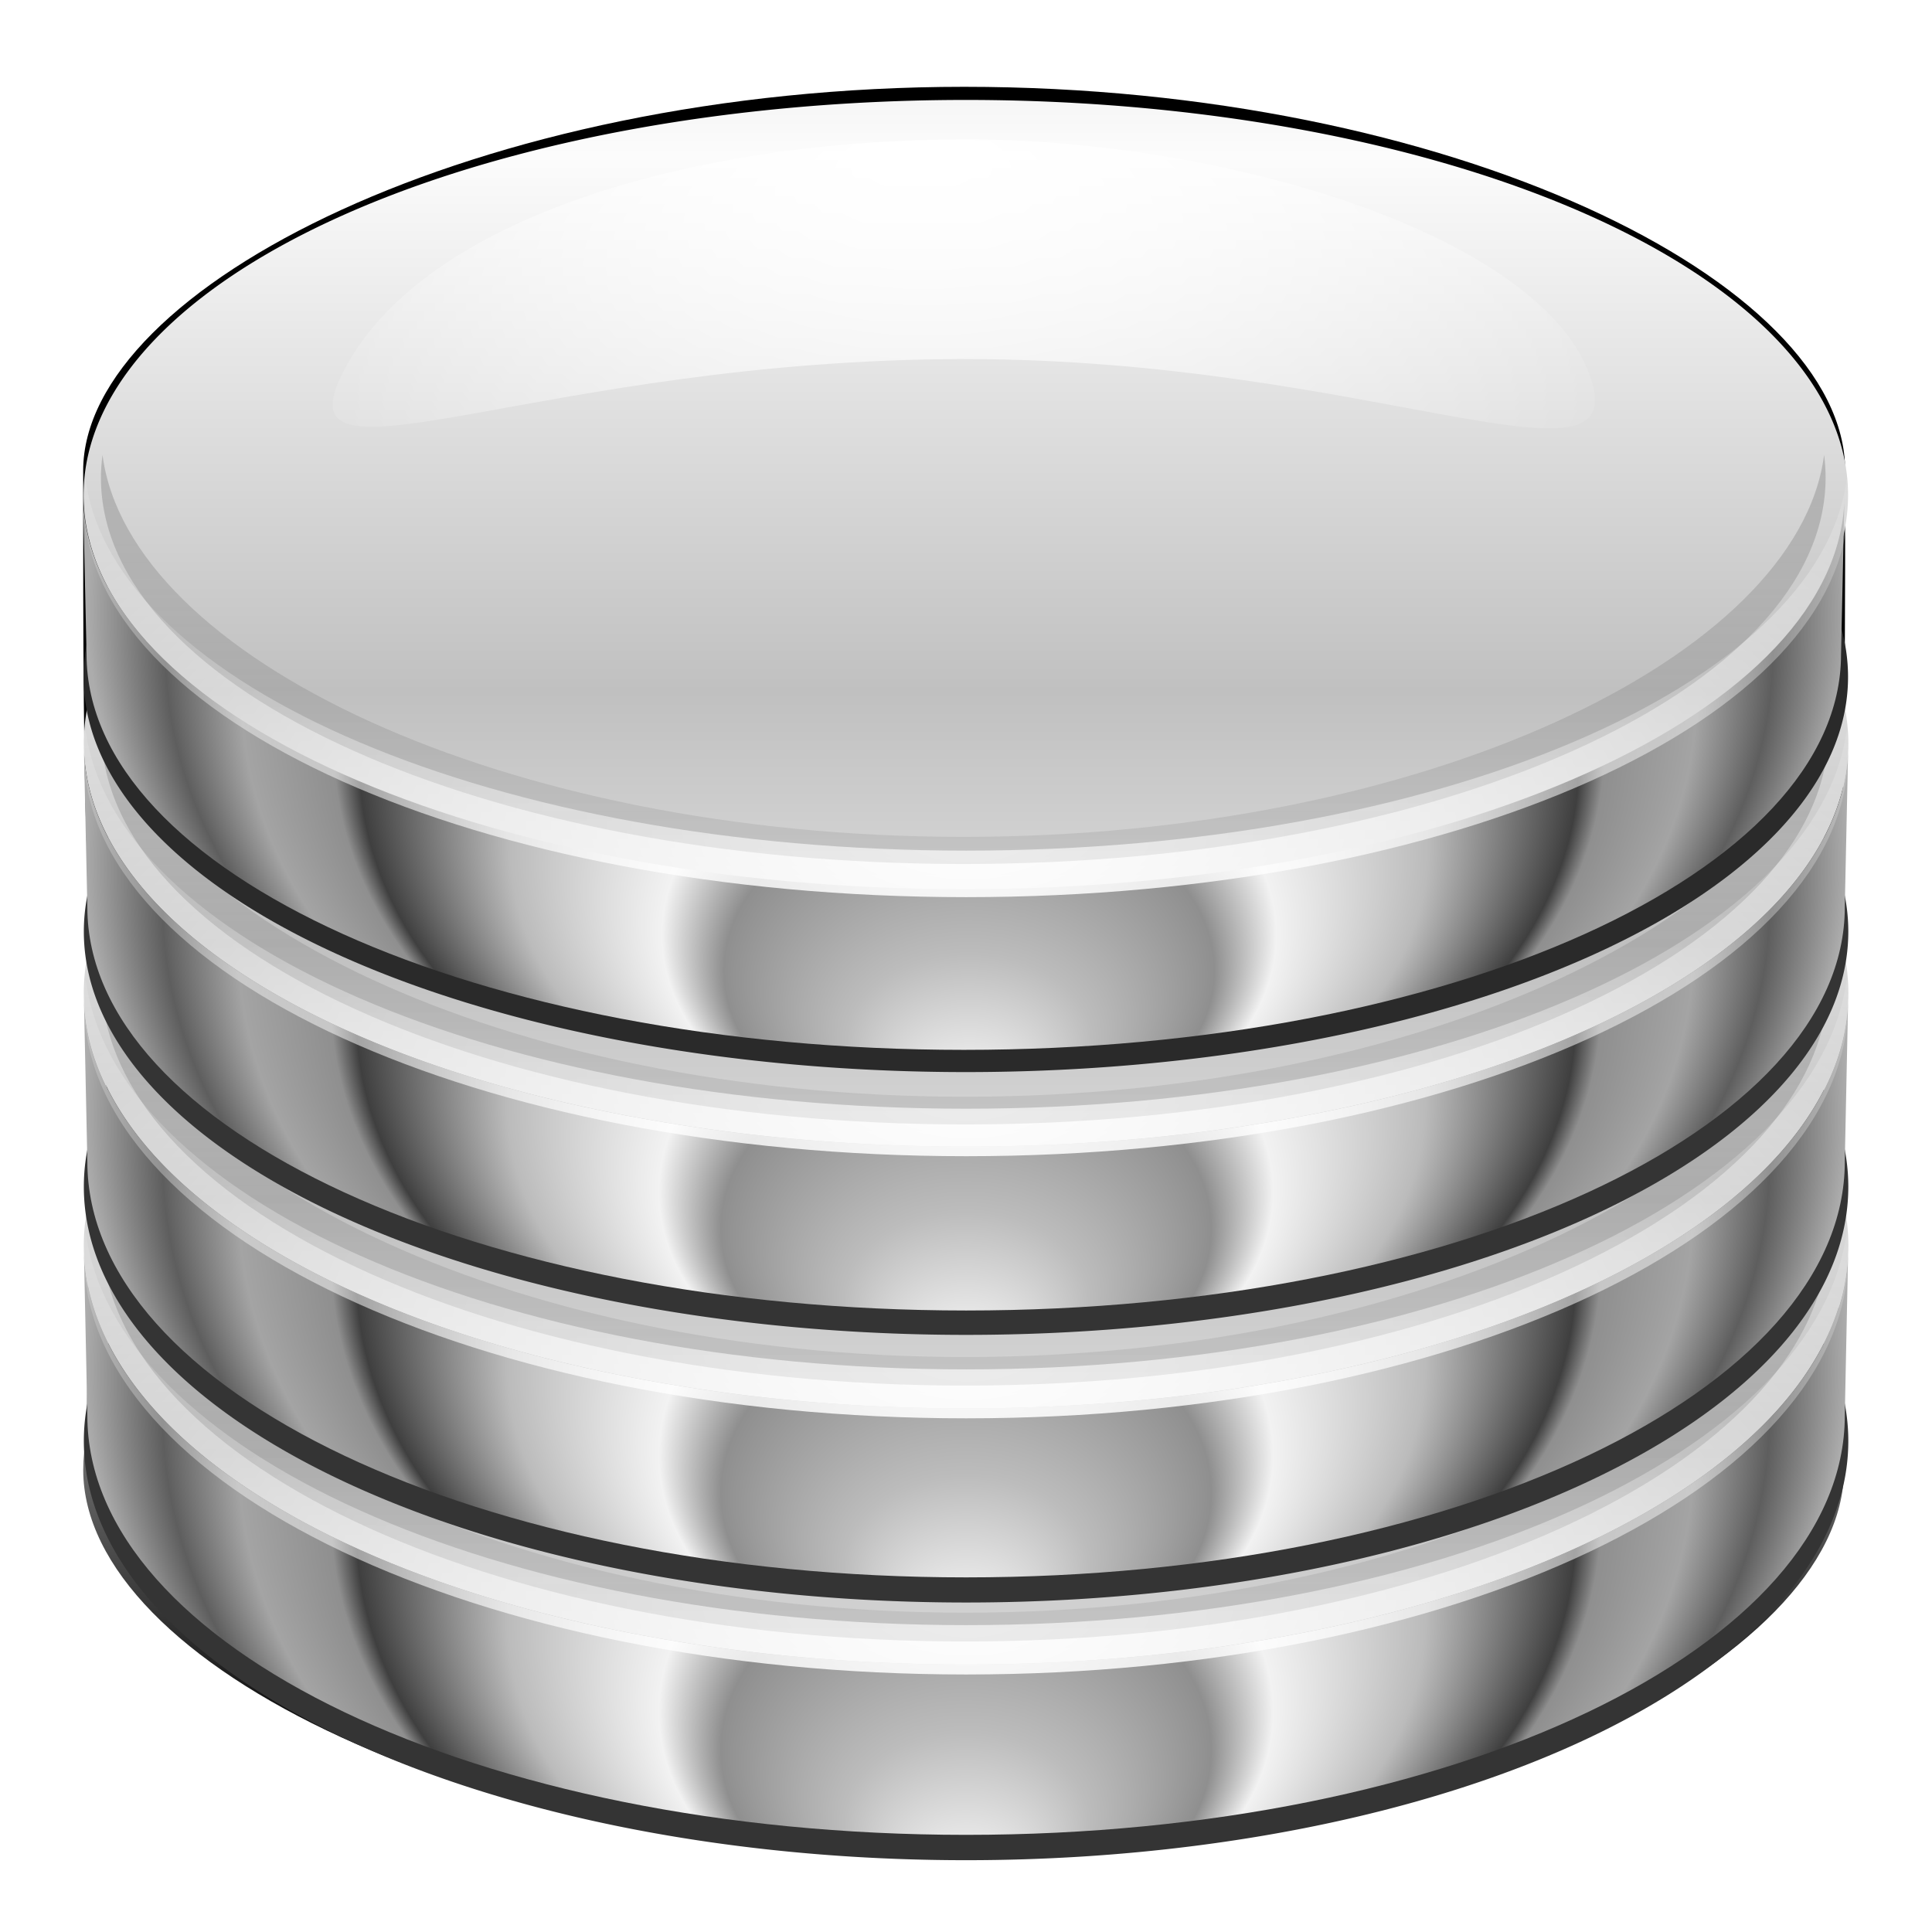 <?xml version="1.0" encoding="UTF-8" standalone="no"?>
<!-- Created with Inkscape (http://www.inkscape.org/) -->

<svg
   xmlns:dc="http://purl.org/dc/elements/1.1/"
   xmlns:cc="http://creativecommons.org/ns#"
   xmlns:rdf="http://www.w3.org/1999/02/22-rdf-syntax-ns#"
   xmlns:svg="http://www.w3.org/2000/svg"
   xmlns="http://www.w3.org/2000/svg"
   xmlns:xlink="http://www.w3.org/1999/xlink"
   xmlns:sodipodi="http://sodipodi.sourceforge.net/DTD/sodipodi-0.dtd"
   xmlns:inkscape="http://www.inkscape.org/namespaces/inkscape"
   width="128"
   height="128"
   id="svg37105"
   sodipodi:version="0.32"
   inkscape:version="0.92.3 (unknown)"
   version="1.0"
   sodipodi:docname="lc_viewdatasourcebrowser.svg"
   inkscape:output_extension="org.inkscape.output.svgz.inkscape"
   inkscape:export-filename="/home/rizmut/Dokumen/Rizmut/Github/libreoffice-style-karasa-jaga/build/images_karasa_jaga/cmd/lc_viewdatasourcebrowser.png"
   inkscape:export-xdpi="16.5"
   inkscape:export-ydpi="16.5">
  <defs
     id="defs37107">
    <linearGradient
       inkscape:collect="always"
       id="linearGradient3416">
      <stop
         style="stop-color:#000000;stop-opacity:1;"
         offset="0"
         id="stop3418" />
      <stop
         style="stop-color:#000000;stop-opacity:0;"
         offset="1"
         id="stop3420" />
    </linearGradient>
    <linearGradient
       id="linearGradient4091">
      <stop
         id="stop4093"
         offset="0"
         style="stop-color:#ffffff;stop-opacity:1;" />
      <stop
         id="stop4095"
         offset="1"
         style="stop-color:#ffffff;stop-opacity:0;" />
    </linearGradient>
    <linearGradient
       id="linearGradient3714">
      <stop
         style="stop-color:#222222;stop-opacity:1;"
         offset="0"
         id="stop3716" />
      <stop
         style="stop-color:#000000;stop-opacity:0;"
         offset="1"
         id="stop3718" />
    </linearGradient>
    <linearGradient
       inkscape:collect="always"
       id="linearGradient3452">
      <stop
         style="stop-color:#ffffff;stop-opacity:1;"
         offset="0"
         id="stop3454" />
      <stop
         style="stop-color:#ffffff;stop-opacity:0;"
         offset="1"
         id="stop3456" />
    </linearGradient>
    <linearGradient
       id="linearGradient3285">
      <stop
         style="stop-color:#000000;stop-opacity:1;"
         offset="0"
         id="stop3287" />
      <stop
         style="stop-color:#474747;stop-opacity:0;"
         offset="1"
         id="stop3289" />
    </linearGradient>
    <linearGradient
       id="linearGradient3220">
      <stop
         style="stop-color:#ffffff;stop-opacity:1;"
         offset="0"
         id="stop3222" />
      <stop
         style="stop-color:#ffffff;stop-opacity:0;"
         offset="1"
         id="stop3224" />
    </linearGradient>
    <linearGradient
       id="linearGradient3184">
      <stop
         style="stop-color:#fcfcfc;stop-opacity:1;"
         offset="0"
         id="stop3186" />
      <stop
         style="stop-color:#c0c0c0;stop-opacity:1;"
         offset="1"
         id="stop3188" />
    </linearGradient>
    <linearGradient
       id="linearGradient3152">
      <stop
         style="stop-color:#ffffff;stop-opacity:1;"
         offset="0"
         id="stop3154" />
      <stop
         id="stop3678"
         offset="0.139"
         style="stop-color:#bcbcbc;stop-opacity:1;" />
      <stop
         id="stop3166"
         offset="0.278"
         style="stop-color:#8f8f8f;stop-opacity:1;" />
      <stop
         id="stop3160"
         offset="0.348"
         style="stop-color:#f2f2f2;stop-opacity:1;" />
      <stop
         style="stop-color:#bbbbbb;stop-opacity:1;"
         offset="0.52"
         id="stop3505" />
      <stop
         style="stop-color:#3f3f3f;stop-opacity:1;"
         offset="0.691"
         id="stop3162" />
      <stop
         id="stop3164"
         offset="0.72"
         style="stop-color:#8f8f8f;stop-opacity:1;" />
      <stop
         style="stop-color:#a4a4a4;stop-opacity:1;"
         offset="0.825"
         id="stop3182" />
      <stop
         style="stop-color:#5e5e5e;stop-opacity:1;"
         offset="0.911"
         id="stop3178" />
      <stop
         style="stop-color:#acacac;stop-opacity:1;"
         offset="1"
         id="stop3156" />
    </linearGradient>
    <filter
       inkscape:collect="always"
       id="filter3480">
      <feGaussianBlur
         inkscape:collect="always"
         stdDeviation="4.717"
         id="feGaussianBlur3482" />
    </filter>
    <filter
       inkscape:collect="always"
       id="filter3514">
      <feGaussianBlur
         inkscape:collect="always"
         stdDeviation="4.196"
         id="feGaussianBlur3516" />
    </filter>
    <filter
       inkscape:collect="always"
       id="filter3519">
      <feGaussianBlur
         inkscape:collect="always"
         stdDeviation="1.601"
         id="feGaussianBlur3521" />
    </filter>
    <filter
       inkscape:collect="always"
       id="filter3412">
      <feGaussianBlur
         inkscape:collect="always"
         stdDeviation="0.464"
         id="feGaussianBlur3414" />
    </filter>
    <filter
       inkscape:collect="always"
       id="filter4480">
      <feGaussianBlur
         inkscape:collect="always"
         stdDeviation="6.421"
         id="feGaussianBlur4482" />
    </filter>
    <linearGradient
       inkscape:collect="always"
       xlink:href="#linearGradient3416"
       id="linearGradient4842"
       gradientUnits="userSpaceOnUse"
       x1="99.466"
       y1="120.63"
       x2="99.466"
       y2="90.84" />
    <radialGradient
       inkscape:collect="always"
       xlink:href="#linearGradient4091"
       id="radialGradient4997"
       gradientUnits="userSpaceOnUse"
       gradientTransform="matrix(0.379,-5.9960615e-3,-6.7153707e-8,0.216,-295.927,-82.283)"
       cx="949.332"
       cy="517.87"
       fx="941.931"
       fy="440.161"
       r="119.397" />
    <radialGradient
       inkscape:collect="always"
       xlink:href="#linearGradient3152"
       id="radialGradient5000"
       gradientUnits="userSpaceOnUse"
       gradientTransform="matrix(0.222,0,0,0.178,-136.004,-61.564)"
       cx="902.44"
       cy="573.336"
       fx="902.44"
       fy="777.675"
       r="252.672" />
    <linearGradient
       inkscape:collect="always"
       xlink:href="#linearGradient3714"
       id="linearGradient5045"
       gradientUnits="userSpaceOnUse"
       gradientTransform="matrix(2.035,0,0,2.035,-136.848,-131.619)"
       x1="90"
       y1="84"
       x2="90"
       y2="76" />
    <linearGradient
       inkscape:collect="always"
       xlink:href="#linearGradient3285"
       id="linearGradient5047"
       gradientUnits="userSpaceOnUse"
       x1="1228.482"
       y1="349.261"
       x2="1228.482"
       y2="687.31" />
    <radialGradient
       inkscape:collect="always"
       xlink:href="#linearGradient3452"
       id="radialGradient5049"
       gradientUnits="userSpaceOnUse"
       gradientTransform="matrix(1.462,0,0,0.792,-1517.098,316.296)"
       cx="1302.516"
       cy="396.677"
       fx="1302.516"
       fy="396.677"
       r="252.672" />
    <linearGradient
       inkscape:collect="always"
       xlink:href="#linearGradient3184"
       id="linearGradient5051"
       gradientUnits="userSpaceOnUse"
       spreadMethod="reflect"
       x1="341.532"
       y1="528.58"
       x2="341.532"
       y2="700.078" />
    <linearGradient
       inkscape:collect="always"
       xlink:href="#linearGradient3184"
       id="linearGradient5071"
       gradientUnits="userSpaceOnUse"
       spreadMethod="reflect"
       x1="341.532"
       y1="528.58"
       x2="341.532"
       y2="700.078" />
    <radialGradient
       inkscape:collect="always"
       xlink:href="#linearGradient3152"
       id="radialGradient5073"
       gradientUnits="userSpaceOnUse"
       gradientTransform="matrix(1,0,0,0.79,-515.847,106.142)"
       cx="902.44"
       cy="573.336"
       fx="902.44"
       fy="777.675"
       r="252.672" />
    <radialGradient
       inkscape:collect="always"
       xlink:href="#linearGradient3220"
       id="radialGradient5075"
       gradientUnits="userSpaceOnUse"
       gradientTransform="matrix(1.71,6.4528328e-2,-5.2167868e-2,0.987,-1209.492,-86.255)"
       cx="949.332"
       cy="517.87"
       fx="941.931"
       fy="440.161"
       r="119.397" />
    <radialGradient
       inkscape:collect="always"
       xlink:href="#linearGradient3452"
       id="radialGradient5077"
       gradientUnits="userSpaceOnUse"
       gradientTransform="matrix(1.462,0,0,0.792,-1517.098,316.296)"
       cx="1302.516"
       cy="396.677"
       fx="1302.516"
       fy="396.677"
       r="252.672" />
    <linearGradient
       inkscape:collect="always"
       xlink:href="#linearGradient3285"
       id="linearGradient5079"
       gradientUnits="userSpaceOnUse"
       x1="1228.482"
       y1="349.261"
       x2="1228.482"
       y2="687.31" />
    <linearGradient
       inkscape:collect="always"
       xlink:href="#linearGradient3184"
       id="linearGradient5097"
       gradientUnits="userSpaceOnUse"
       spreadMethod="reflect"
       x1="341.532"
       y1="528.58"
       x2="341.532"
       y2="700.078" />
    <radialGradient
       inkscape:collect="always"
       xlink:href="#linearGradient3152"
       id="radialGradient5099"
       gradientUnits="userSpaceOnUse"
       gradientTransform="matrix(1,0,0,0.79,-515.847,106.142)"
       cx="902.44"
       cy="573.336"
       fx="902.44"
       fy="777.675"
       r="252.672" />
    <radialGradient
       inkscape:collect="always"
       xlink:href="#linearGradient3220"
       id="radialGradient5101"
       gradientUnits="userSpaceOnUse"
       gradientTransform="matrix(1.71,6.4528328e-2,-5.2167868e-2,0.987,-1209.492,-86.255)"
       cx="949.332"
       cy="517.87"
       fx="941.931"
       fy="440.161"
       r="119.397" />
    <radialGradient
       inkscape:collect="always"
       xlink:href="#linearGradient3452"
       id="radialGradient5103"
       gradientUnits="userSpaceOnUse"
       gradientTransform="matrix(1.462,0,0,0.792,-1517.098,316.296)"
       cx="1302.516"
       cy="396.677"
       fx="1302.516"
       fy="396.677"
       r="252.672" />
    <linearGradient
       inkscape:collect="always"
       xlink:href="#linearGradient3285"
       id="linearGradient5105"
       gradientUnits="userSpaceOnUse"
       x1="1228.482"
       y1="349.261"
       x2="1228.482"
       y2="687.31" />
    <linearGradient
       inkscape:collect="always"
       xlink:href="#linearGradient3184"
       id="linearGradient5123"
       gradientUnits="userSpaceOnUse"
       spreadMethod="reflect"
       x1="341.532"
       y1="528.58"
       x2="341.532"
       y2="700.078" />
    <radialGradient
       inkscape:collect="always"
       xlink:href="#linearGradient3152"
       id="radialGradient5125"
       gradientUnits="userSpaceOnUse"
       gradientTransform="matrix(1,0,0,0.79,-515.847,106.142)"
       cx="902.44"
       cy="573.336"
       fx="902.44"
       fy="777.675"
       r="252.672" />
    <radialGradient
       inkscape:collect="always"
       xlink:href="#linearGradient3220"
       id="radialGradient5127"
       gradientUnits="userSpaceOnUse"
       gradientTransform="matrix(1.71,6.4528328e-2,-5.2167868e-2,0.987,-1209.492,-86.255)"
       cx="949.332"
       cy="517.87"
       fx="941.931"
       fy="440.161"
       r="119.397" />
    <radialGradient
       inkscape:collect="always"
       xlink:href="#linearGradient3452"
       id="radialGradient5129"
       gradientUnits="userSpaceOnUse"
       gradientTransform="matrix(1.462,0,0,0.792,-1517.098,316.296)"
       cx="1302.516"
       cy="396.677"
       fx="1302.516"
       fy="396.677"
       r="252.672" />
    <linearGradient
       inkscape:collect="always"
       xlink:href="#linearGradient3285"
       id="linearGradient5131"
       gradientUnits="userSpaceOnUse"
       x1="1228.482"
       y1="349.261"
       x2="1228.482"
       y2="687.31" />
  </defs>
  <sodipodi:namedview
     id="base"
     pagecolor="#ffffff"
     bordercolor="#666666"
     borderopacity="1.0"
     inkscape:pageopacity="0.0"
     inkscape:pageshadow="2"
     inkscape:zoom="1.4142136"
     inkscape:cx="46.0374"
     inkscape:cy="63.157618"
     inkscape:document-units="px"
     inkscape:current-layer="layer1"
     height="128px"
     width="128px"
     inkscape:window-width="1366"
     inkscape:window-height="706"
     inkscape:window-x="0"
     inkscape:window-y="0"
     showgrid="true"
     objecttolerance="5"
     gridtolerance="6"
     guidetolerance="6"
     showguides="true"
     inkscape:guide-bbox="true"
     inkscape:window-maximized="1">
    <inkscape:grid
       id="GridFromPre046Settings"
       type="xygrid"
       originx="0"
       originy="0"
       spacingx="5.818"
       spacingy="5.818"
       color="#0000ff"
       empcolor="#0000ff"
       opacity="0.2"
       empopacity="0.4"
       empspacing="5"
       visible="true"
       enabled="true" />
    <sodipodi:guide
       orientation="1,0"
       position="249.255,129.754"
       id="guide3839"
       inkscape:locked="false" />
    <sodipodi:guide
       orientation="0,1"
       position="226,155"
       id="guide3460"
       inkscape:locked="false" />
    <sodipodi:guide
       orientation="0,1"
       position="45.166,40.835"
       id="guide5173"
       inkscape:locked="false" />
    <sodipodi:guide
       orientation="0,1"
       position="-7.425,23.335"
       id="guide5175"
       inkscape:locked="false" />
  </sodipodi:namedview>
  <g
     inkscape:label="Livello 1"
     inkscape:groupmode="layer"
     id="layer1">
    <path
       transform="matrix(0.231,0,0,0.225,-15.015,-112.197)"
       style="fill:#000000;fill-opacity:1;stroke:none;stroke-width:1.125;stroke-linecap:round;stroke-linejoin:round;stroke-miterlimit:4;stroke-dashoffset:1.088;stroke-opacity:1;filter:url(#filter4480)"
       d="M 594.21,637.248 C 594.21,941.113 594.211,912.551 197.144,912.551 C 88.296,912.551 88.854,834.671 88.854,637.248 C 88.854,583.19 202.054,524.215 341.532,524.215 C 481.01,524.215 594.21,581.622 594.21,637.248 z"
       id="path3424"
       sodipodi:nodetypes="csssc" />
    <path
       style="fill:url(#linearGradient4842);fill-opacity:1;stroke:none;stroke-width:1.125;stroke-linecap:round;stroke-linejoin:round;stroke-miterlimit:4;stroke-dasharray:none;stroke-dashoffset:1.088;stroke-opacity:1;filter:url(#filter3519)"
       d="M 82.304,50.819 C 62.798,50.819 47.698,58.094 47.698,67.847 C 47.698,67.878 47.698,67.909 47.698,67.94 C 47.697,67.961 47.699,67.983 47.698,68.003 C 47.699,68.044 47.697,68.086 47.698,68.128 L 47.698,68.222 C 47.698,68.242 47.698,68.264 47.698,68.284 C 47.698,68.589 47.699,68.889 47.729,69.19 L 47.639,74.69 C 47.565,75.154 47.514,75.623 47.514,76.097 C 47.514,76.56 47.569,77.017 47.639,77.472 C 47.569,77.926 47.514,78.384 47.514,78.847 C 47.514,78.878 47.513,78.909 47.514,78.94 C 47.513,78.961 47.514,78.982 47.514,79.003 C 47.514,79.046 47.512,79.085 47.514,79.128 L 47.514,79.19 C 47.513,79.212 47.514,79.232 47.514,79.253 C 47.514,79.558 47.514,79.858 47.545,80.159 L 47.454,85.69 C 47.381,86.154 47.329,86.623 47.329,87.097 C 47.329,87.555 47.386,87.991 47.454,88.44 C 47.384,88.895 47.329,89.352 47.329,89.815 C 47.329,89.847 47.329,89.878 47.329,89.909 C 47.328,89.93 47.33,89.951 47.329,89.972 C 47.33,90.013 47.328,90.055 47.329,90.097 L 47.329,90.19 C 47.329,90.211 47.329,90.232 47.329,90.253 C 47.329,90.558 47.33,90.858 47.36,91.159 L 47.27,96.659 C 47.197,97.123 47.145,97.592 47.145,98.065 C 47.145,98.433 47.163,98.797 47.207,99.159 C 47.163,99.521 47.145,99.885 47.145,100.253 C 47.145,100.284 47.144,100.315 47.145,100.347 C 47.144,100.368 47.145,100.388 47.145,100.409 C 47.145,100.451 47.143,100.493 47.145,100.534 L 47.145,100.597 C 47.145,100.618 47.145,100.638 47.145,100.659 C 47.145,100.964 47.145,101.296 47.176,101.597 L 47.085,107.097 C 47.012,107.561 46.96,108.03 46.96,108.503 C 46.96,116.589 62.798,124.714 82.304,124.714 C 101.81,124.714 117.617,116.478 117.617,108.503 C 117.617,107.988 117.578,107.476 117.492,106.972 L 117.401,101.597 C 117.431,101.296 117.432,100.964 117.432,100.659 C 117.432,100.606 117.433,100.556 117.432,100.503 C 117.434,100.419 117.432,100.337 117.432,100.253 C 117.432,99.885 117.414,99.522 117.37,99.159 C 117.414,98.797 117.432,98.434 117.432,98.065 C 117.432,97.55 117.394,97.038 117.307,96.534 L 117.216,91.159 C 117.247,90.858 117.248,90.558 117.248,90.253 C 117.248,90.202 117.249,90.148 117.248,90.097 C 117.251,90.003 117.248,89.91 117.248,89.815 C 117.248,89.353 117.224,88.894 117.154,88.44 C 117.222,87.992 117.248,87.554 117.248,87.097 C 117.248,86.581 117.209,86.07 117.123,85.565 L 117.032,80.159 C 117.063,79.858 117.063,79.558 117.063,79.253 C 117.063,79.2 117.064,79.149 117.063,79.097 C 117.066,79.013 117.063,78.931 117.063,78.847 C 117.063,78.384 117.039,77.925 116.97,77.472 C 117.039,77.018 117.063,76.559 117.063,76.097 C 117.063,75.581 117.025,75.07 116.938,74.565 L 116.848,69.19 C 116.878,68.889 116.879,68.589 116.879,68.284 C 116.879,68.233 116.88,68.179 116.879,68.128 C 116.882,68.034 116.879,67.941 116.879,67.847 C 116.879,58.094 101.81,50.819 82.304,50.819 z"
       id="path2560"
       transform="matrix(1.651,0,0,1.591,-72.017,-75.248)"
       sodipodi:nodetypes="csssccsccscsssccsccscsssccsccscsssccsccsssccssscsccssscsccssscsccsssc" />
    <g
       id="g5107"
       transform="matrix(1.042,0,0,0.977,-2.834,33.709)">
      <g
         transform="matrix(0.222,0,0,0.225,-21.679,-67.88)"
         id="g5109">
        <path
           transform="translate(45.061,-54.603)"
           d="M 594.21,637.248 A 252.678,126.339 0 0 1 341.532,763.587 252.678,126.339 0 0 1 88.854,637.248 252.678,126.339 0 0 1 341.532,510.909 252.678,126.339 0 0 1 594.21,637.248 Z"
           sodipodi:ry="126.339"
           sodipodi:rx="252.67799"
           sodipodi:cy="637.24835"
           sodipodi:cx="341.5318"
           id="path5111"
           style="opacity:1;fill:#343434;fill-opacity:1;stroke:none;stroke-width:1.125;stroke-linecap:round;stroke-linejoin:round;stroke-miterlimit:4;stroke-dasharray:none;stroke-dashoffset:1.088;stroke-opacity:1;filter:url(#filter3514)"
           sodipodi:type="arc" />
        <path
           sodipodi:type="arc"
           style="opacity:1;fill:url(#linearGradient5123);fill-opacity:1;stroke:none;stroke-width:1.125;stroke-linecap:round;stroke-linejoin:round;stroke-miterlimit:4;stroke-dasharray:none;stroke-dashoffset:1.088;stroke-opacity:1"
           id="path5113"
           sodipodi:cx="341.5318"
           sodipodi:cy="637.24835"
           sodipodi:rx="252.67799"
           sodipodi:ry="126.339"
           d="M 594.21,637.248 A 252.678,126.339 0 0 1 341.532,763.587 252.678,126.339 0 0 1 88.854,637.248 252.678,126.339 0 0 1 341.532,510.909 252.678,126.339 0 0 1 594.21,637.248 Z"
           transform="translate(45.061,-113.577)" />
        <path
           sodipodi:nodetypes="csccscc"
           id="path5115"
           d="M 639.265,523.659 C 639.265,593.398 526.056,650.003 386.578,650.003 C 247.826,650.003 135.092,593.992 133.921,524.753 L 134.921,575.003 C 134.921,644.742 247.131,701.347 386.609,701.347 C 526.087,701.347 638.265,644.742 638.265,575.003 L 639.265,523.659 z"
           style="opacity:1;fill:url(#radialGradient5125);fill-opacity:1;stroke:none;stroke-width:1.125;stroke-linecap:round;stroke-linejoin:round;stroke-miterlimit:4;stroke-dasharray:none;stroke-dashoffset:1.088;stroke-opacity:1" />
        <path
           sodipodi:nodetypes="csszs"
           id="path5117"
           d="M 566.277,486.157 C 579.077,526.524 502.664,561.865 387.095,561.865 C 265.941,561.865 190.882,525.392 207.913,486.157 C 230.126,434.981 310.4,410.45 387.095,410.45 C 461.013,410.45 551.853,440.668 566.277,486.157 z"
           style="fill:url(#radialGradient5127);fill-opacity:1;stroke:none;stroke-width:2.6;stroke-linecap:round;stroke-linejoin:round;stroke-miterlimit:4;stroke-dashoffset:1.088;stroke-opacity:1" />
        <path
           id="path5119"
           d="M 134.39,519.234 C 134.104,521.695 133.921,524.174 133.921,526.671 C 133.921,596.41 247.131,653.015 386.609,653.015 C 526.087,653.015 639.265,596.41 639.265,526.671 C 639.265,524.174 639.114,521.695 638.828,519.234 C 631.119,585.515 521.093,638.14 386.609,638.14 C 252.125,638.14 142.099,585.515 134.39,519.234 z"
           style="opacity:1;fill:url(#radialGradient5129);fill-opacity:1;stroke:none;stroke-width:1.125;stroke-linecap:round;stroke-linejoin:round;stroke-miterlimit:4;stroke-dasharray:none;stroke-dashoffset:1.088;stroke-opacity:1;filter:url(#filter3480)" />
        <path
           transform="matrix(0.979,0,0,0.979,-888.888,80.2)"
           sodipodi:nodetypes="cssscsc"
           style="opacity:0.506;fill:url(#linearGradient5131);fill-opacity:1;stroke:none;stroke-width:1.125;stroke-linecap:round;stroke-linejoin:round;stroke-miterlimit:4;stroke-dasharray:none;stroke-dashoffset:1.088;stroke-opacity:1;filter:url(#filter3480)"
           d="M 1050.312,441.161 C 1050.026,443.622 1049.844,446.101 1049.844,448.598 C 1049.844,518.337 1163.053,574.942 1302.531,574.942 C 1442.009,574.942 1555.188,518.337 1555.188,448.598 C 1555.188,446.101 1555.036,443.622 1554.75,441.161 C 1547.042,507.442 1437.015,566.067 1302.531,566.067 C 1168.047,566.067 1058.021,507.442 1050.312,441.161 z"
           id="path5121" />
      </g>
    </g>
    <g
       transform="matrix(1.042,0,0,0.969,-2.834,17.37)"
       id="g5081">
      <g
         id="g5083"
         transform="matrix(0.222,0,0,0.225,-21.679,-67.88)">
        <path
           sodipodi:type="arc"
           style="opacity:1;fill:#343434;fill-opacity:1;stroke:none;stroke-width:1.125;stroke-linecap:round;stroke-linejoin:round;stroke-miterlimit:4;stroke-dasharray:none;stroke-dashoffset:1.088;stroke-opacity:1;filter:url(#filter3514)"
           id="path5085"
           sodipodi:cx="341.5318"
           sodipodi:cy="637.24835"
           sodipodi:rx="252.67799"
           sodipodi:ry="126.339"
           d="M 594.21,637.248 A 252.678,126.339 0 0 1 341.532,763.587 252.678,126.339 0 0 1 88.854,637.248 252.678,126.339 0 0 1 341.532,510.909 252.678,126.339 0 0 1 594.21,637.248 Z"
           transform="translate(45.061,-54.603)" />
        <path
           transform="translate(45.061,-113.577)"
           d="M 594.21,637.248 A 252.678,126.339 0 0 1 341.532,763.587 252.678,126.339 0 0 1 88.854,637.248 252.678,126.339 0 0 1 341.532,510.909 252.678,126.339 0 0 1 594.21,637.248 Z"
           sodipodi:ry="126.339"
           sodipodi:rx="252.67799"
           sodipodi:cy="637.24835"
           sodipodi:cx="341.5318"
           id="path5087"
           style="opacity:1;fill:url(#linearGradient5097);fill-opacity:1;stroke:none;stroke-width:1.125;stroke-linecap:round;stroke-linejoin:round;stroke-miterlimit:4;stroke-dasharray:none;stroke-dashoffset:1.088;stroke-opacity:1"
           sodipodi:type="arc" />
        <path
           style="opacity:1;fill:url(#radialGradient5099);fill-opacity:1;stroke:none;stroke-width:1.125;stroke-linecap:round;stroke-linejoin:round;stroke-miterlimit:4;stroke-dasharray:none;stroke-dashoffset:1.088;stroke-opacity:1"
           d="M 639.265,523.659 C 639.265,593.398 526.056,650.003 386.578,650.003 C 247.826,650.003 135.092,593.992 133.921,524.753 L 134.921,575.003 C 134.921,644.742 247.131,701.347 386.609,701.347 C 526.087,701.347 638.265,644.742 638.265,575.003 L 639.265,523.659 z"
           id="path5089"
           sodipodi:nodetypes="csccscc" />
        <path
           style="fill:url(#radialGradient5101);fill-opacity:1;stroke:none;stroke-width:2.6;stroke-linecap:round;stroke-linejoin:round;stroke-miterlimit:4;stroke-dashoffset:1.088;stroke-opacity:1"
           d="M 566.277,486.157 C 579.077,526.524 502.664,561.865 387.095,561.865 C 265.941,561.865 190.882,525.392 207.913,486.157 C 230.126,434.981 310.4,410.45 387.095,410.45 C 461.013,410.45 551.853,440.668 566.277,486.157 z"
           id="path5091"
           sodipodi:nodetypes="csszs" />
        <path
           style="opacity:1;fill:url(#radialGradient5103);fill-opacity:1;stroke:none;stroke-width:1.125;stroke-linecap:round;stroke-linejoin:round;stroke-miterlimit:4;stroke-dasharray:none;stroke-dashoffset:1.088;stroke-opacity:1;filter:url(#filter3480)"
           d="M 134.39,519.234 C 134.104,521.695 133.921,524.174 133.921,526.671 C 133.921,596.41 247.131,653.015 386.609,653.015 C 526.087,653.015 639.265,596.41 639.265,526.671 C 639.265,524.174 639.114,521.695 638.828,519.234 C 631.119,585.515 521.093,638.14 386.609,638.14 C 252.125,638.14 142.099,585.515 134.39,519.234 z"
           id="path5093" />
        <path
           id="path5095"
           d="M 1050.312,441.161 C 1050.026,443.622 1049.844,446.101 1049.844,448.598 C 1049.844,518.337 1163.053,574.942 1302.531,574.942 C 1442.009,574.942 1555.188,518.337 1555.188,448.598 C 1555.188,446.101 1555.036,443.622 1554.75,441.161 C 1547.042,507.442 1437.015,566.067 1302.531,566.067 C 1168.047,566.067 1058.021,507.442 1050.312,441.161 z"
           style="opacity:0.506;fill:url(#linearGradient5105);fill-opacity:1;stroke:none;stroke-width:1.125;stroke-linecap:round;stroke-linejoin:round;stroke-miterlimit:4;stroke-dasharray:none;stroke-dashoffset:1.088;stroke-opacity:1;filter:url(#filter3480)"
           sodipodi:nodetypes="cssscsc"
           transform="matrix(0.979,0,0,0.979,-888.888,80.2)" />
      </g>
    </g>
    <g
       id="g5062"
       transform="matrix(1.042,0,0,0.94,-2.834,2.296)">
      <g
         transform="matrix(0.222,0,0,0.225,-21.679,-67.88)"
         id="g3550">
        <path
           transform="translate(45.061,-54.603)"
           d="M 594.21,637.248 A 252.678,126.339 0 0 1 341.532,763.587 252.678,126.339 0 0 1 88.854,637.248 252.678,126.339 0 0 1 341.532,510.909 252.678,126.339 0 0 1 594.21,637.248 Z"
           sodipodi:ry="126.339"
           sodipodi:rx="252.67799"
           sodipodi:cy="637.24835"
           sodipodi:cx="341.5318"
           id="path3552"
           style="opacity:1;fill:#343434;fill-opacity:1;stroke:none;stroke-width:1.125;stroke-linecap:round;stroke-linejoin:round;stroke-miterlimit:4;stroke-dasharray:none;stroke-dashoffset:1.088;stroke-opacity:1;filter:url(#filter3514)"
           sodipodi:type="arc" />
        <path
           sodipodi:type="arc"
           style="opacity:1;fill:url(#linearGradient5071);fill-opacity:1;stroke:none;stroke-width:1.125;stroke-linecap:round;stroke-linejoin:round;stroke-miterlimit:4;stroke-dasharray:none;stroke-dashoffset:1.088;stroke-opacity:1"
           id="path3554"
           sodipodi:cx="341.5318"
           sodipodi:cy="637.24835"
           sodipodi:rx="252.67799"
           sodipodi:ry="126.339"
           d="M 594.21,637.248 A 252.678,126.339 0 0 1 341.532,763.587 252.678,126.339 0 0 1 88.854,637.248 252.678,126.339 0 0 1 341.532,510.909 252.678,126.339 0 0 1 594.21,637.248 Z"
           transform="translate(45.061,-113.577)" />
        <path
           sodipodi:nodetypes="csccscc"
           id="path3556"
           d="M 639.265,523.659 C 639.265,593.398 526.056,650.003 386.578,650.003 C 247.826,650.003 135.092,593.992 133.921,524.753 L 134.921,575.003 C 134.921,644.742 247.131,701.347 386.609,701.347 C 526.087,701.347 638.265,644.742 638.265,575.003 L 639.265,523.659 z"
           style="opacity:1;fill:url(#radialGradient5073);fill-opacity:1;stroke:none;stroke-width:1.125;stroke-linecap:round;stroke-linejoin:round;stroke-miterlimit:4;stroke-dasharray:none;stroke-dashoffset:1.088;stroke-opacity:1" />
        <path
           sodipodi:nodetypes="csszs"
           id="path3558"
           d="M 566.277,486.157 C 579.077,526.524 502.664,561.865 387.095,561.865 C 265.941,561.865 190.882,525.392 207.913,486.157 C 230.126,434.981 310.4,410.45 387.095,410.45 C 461.013,410.45 551.853,440.668 566.277,486.157 z"
           style="fill:url(#radialGradient5075);fill-opacity:1;stroke:none;stroke-width:2.6;stroke-linecap:round;stroke-linejoin:round;stroke-miterlimit:4;stroke-dashoffset:1.088;stroke-opacity:1" />
        <path
           id="path3560"
           d="M 134.39,519.234 C 134.104,521.695 133.921,524.174 133.921,526.671 C 133.921,596.41 247.131,653.015 386.609,653.015 C 526.087,653.015 639.265,596.41 639.265,526.671 C 639.265,524.174 639.114,521.695 638.828,519.234 C 631.119,585.515 521.093,638.14 386.609,638.14 C 252.125,638.14 142.099,585.515 134.39,519.234 z"
           style="opacity:1;fill:url(#radialGradient5077);fill-opacity:1;stroke:none;stroke-width:1.125;stroke-linecap:round;stroke-linejoin:round;stroke-miterlimit:4;stroke-dasharray:none;stroke-dashoffset:1.088;stroke-opacity:1;filter:url(#filter3480)" />
        <path
           transform="matrix(0.979,0,0,0.979,-888.888,80.2)"
           sodipodi:nodetypes="cssscsc"
           style="opacity:0.506;fill:url(#linearGradient5079);fill-opacity:1;stroke:none;stroke-width:1.125;stroke-linecap:round;stroke-linejoin:round;stroke-miterlimit:4;stroke-dasharray:none;stroke-dashoffset:1.088;stroke-opacity:1;filter:url(#filter3480)"
           d="M 1050.312,441.161 C 1050.026,443.622 1049.844,446.101 1049.844,448.598 C 1049.844,518.337 1163.053,574.942 1302.531,574.942 C 1442.009,574.942 1555.188,518.337 1555.188,448.598 C 1555.188,446.101 1555.036,443.622 1554.75,441.161 C 1547.042,507.442 1437.015,566.067 1302.531,566.067 C 1168.047,566.067 1058.021,507.442 1050.312,441.161 z"
           id="path3562" />
      </g>
    </g>
    <g
       id="g5053"
       transform="matrix(1.042,0,0,0.921,-2.834,2.828)">
      <path
         transform="matrix(0.222,0,0,0.225,-11.692,-97.757)"
         d="M 594.21,637.248 A 252.678,126.339 0 0 1 341.532,763.587 252.678,126.339 0 0 1 88.854,637.248 252.678,126.339 0 0 1 341.532,510.909 252.678,126.339 0 0 1 594.21,637.248 Z"
         sodipodi:ry="126.339"
         sodipodi:rx="252.67799"
         sodipodi:cy="637.24835"
         sodipodi:cx="341.5318"
         id="path3590"
         style="fill:#2a2a2a;fill-opacity:1;stroke:none;stroke-width:1.125;stroke-linecap:round;stroke-linejoin:round;stroke-miterlimit:4;stroke-dasharray:none;stroke-dashoffset:1.088;stroke-opacity:1;filter:url(#filter3514)"
         sodipodi:type="arc" />
      <path
         sodipodi:type="arc"
         style="fill:url(#linearGradient5051);fill-opacity:1;stroke:none;stroke-width:1.125;stroke-linecap:round;stroke-linejoin:round;stroke-miterlimit:4;stroke-dasharray:none;stroke-dashoffset:1.088;stroke-opacity:1"
         id="path3592"
         sodipodi:cx="341.5318"
         sodipodi:cy="637.24835"
         sodipodi:rx="252.67799"
         sodipodi:ry="126.339"
         d="M 594.21,637.248 A 252.678,126.339 0 0 1 341.532,763.587 252.678,126.339 0 0 1 88.854,637.248 252.678,126.339 0 0 1 341.532,510.909 252.678,126.339 0 0 1 594.21,637.248 Z"
         transform="matrix(0.222,0,0,0.225,-11.692,-110.836)" />
      <path
         sodipodi:nodetypes="csccscc"
         id="path3594"
         d="M 119.999,32.444 C 119.999,48.146 94.909,60.891 63.997,60.891 C 33.246,60.891 8.261,48.28 8.001,32.69 L 8.223,44.004 C 8.223,59.707 33.091,72.452 64.003,72.452 C 94.915,72.452 119.777,59.707 119.777,44.004 L 119.999,32.444 z"
         style="fill:url(#radialGradient5000);fill-opacity:1;stroke:none;stroke-width:1.125;stroke-linecap:round;stroke-linejoin:round;stroke-miterlimit:4;stroke-dasharray:none;stroke-dashoffset:1.088;stroke-opacity:1" />
      <path
         sodipodi:nodetypes="csszs"
         id="path3596"
         d="M 103.823,24 C 106.659,33.089 89.724,22.76 64.111,22.76 C 37.26,22.76 20.625,32.834 24.4,24 C 29.323,12.477 47.114,6.954 64.111,6.954 C 80.493,6.954 100.626,13.758 103.823,24 z"
         style="fill:url(#radialGradient4997);fill-opacity:1;stroke:none;stroke-width:2.6;stroke-linecap:round;stroke-linejoin:round;stroke-miterlimit:4;stroke-dashoffset:1.088;stroke-opacity:1" />
      <path
         transform="matrix(0.222,0,0,0.225,-21.679,-85.462)"
         id="path3598"
         d="M 134.39,519.234 C 134.104,521.695 133.921,524.174 133.921,526.671 C 133.921,596.41 247.131,653.015 386.609,653.015 C 526.087,653.015 639.265,596.41 639.265,526.671 C 639.265,524.174 639.114,521.695 638.828,519.234 C 631.119,585.515 521.093,638.14 386.609,638.14 C 252.125,638.14 142.099,585.515 134.39,519.234 z"
         style="fill:url(#radialGradient5049);fill-opacity:1;stroke:none;stroke-width:1.125;stroke-linecap:round;stroke-linejoin:round;stroke-miterlimit:4;stroke-dasharray:none;stroke-dashoffset:1.088;stroke-opacity:1;filter:url(#filter3480)" />
      <path
         transform="matrix(0.217,0,0,0.22,-218.68,-67.405)"
         sodipodi:nodetypes="cssscsc"
         style="opacity:0.506;fill:url(#linearGradient5047);fill-opacity:1;stroke:none;stroke-width:1.125;stroke-linecap:round;stroke-linejoin:round;stroke-miterlimit:4;stroke-dasharray:none;stroke-dashoffset:1.088;stroke-opacity:1;filter:url(#filter3480)"
         d="M 1050.312,441.161 C 1050.026,443.622 1049.844,446.101 1049.844,448.598 C 1049.844,518.337 1163.053,574.942 1302.531,574.942 C 1442.009,574.942 1555.188,518.337 1555.188,448.598 C 1555.188,446.101 1555.036,443.622 1554.75,441.161 C 1547.042,507.442 1437.015,566.067 1302.531,566.067 C 1168.047,566.067 1058.021,507.442 1050.312,441.161 z"
         id="path3600" />
      <path
         transform="matrix(0.974,0,0,0.999,4.549,-0.696)"
         sodipodi:nodetypes="ccccc"
         id="path3684"
         d="M 11.172,47.43 C 48.35,26.88 81.163,29.546 111.371,46.837 C 113.541,45.013 114.948,43.383 115.703,41.907 C 79.359,22.971 43.014,26.373 6.67,42.368 C 7.64,44.082 9.394,45.723 11.172,47.43 z"
         style="opacity:0.035;fill:url(#linearGradient5045);fill-opacity:1;fill-rule:evenodd;stroke:none;stroke-width:1px;stroke-linecap:butt;stroke-linejoin:miter;stroke-opacity:1;filter:url(#filter3412)" />
    </g>
  </g>
</svg>
